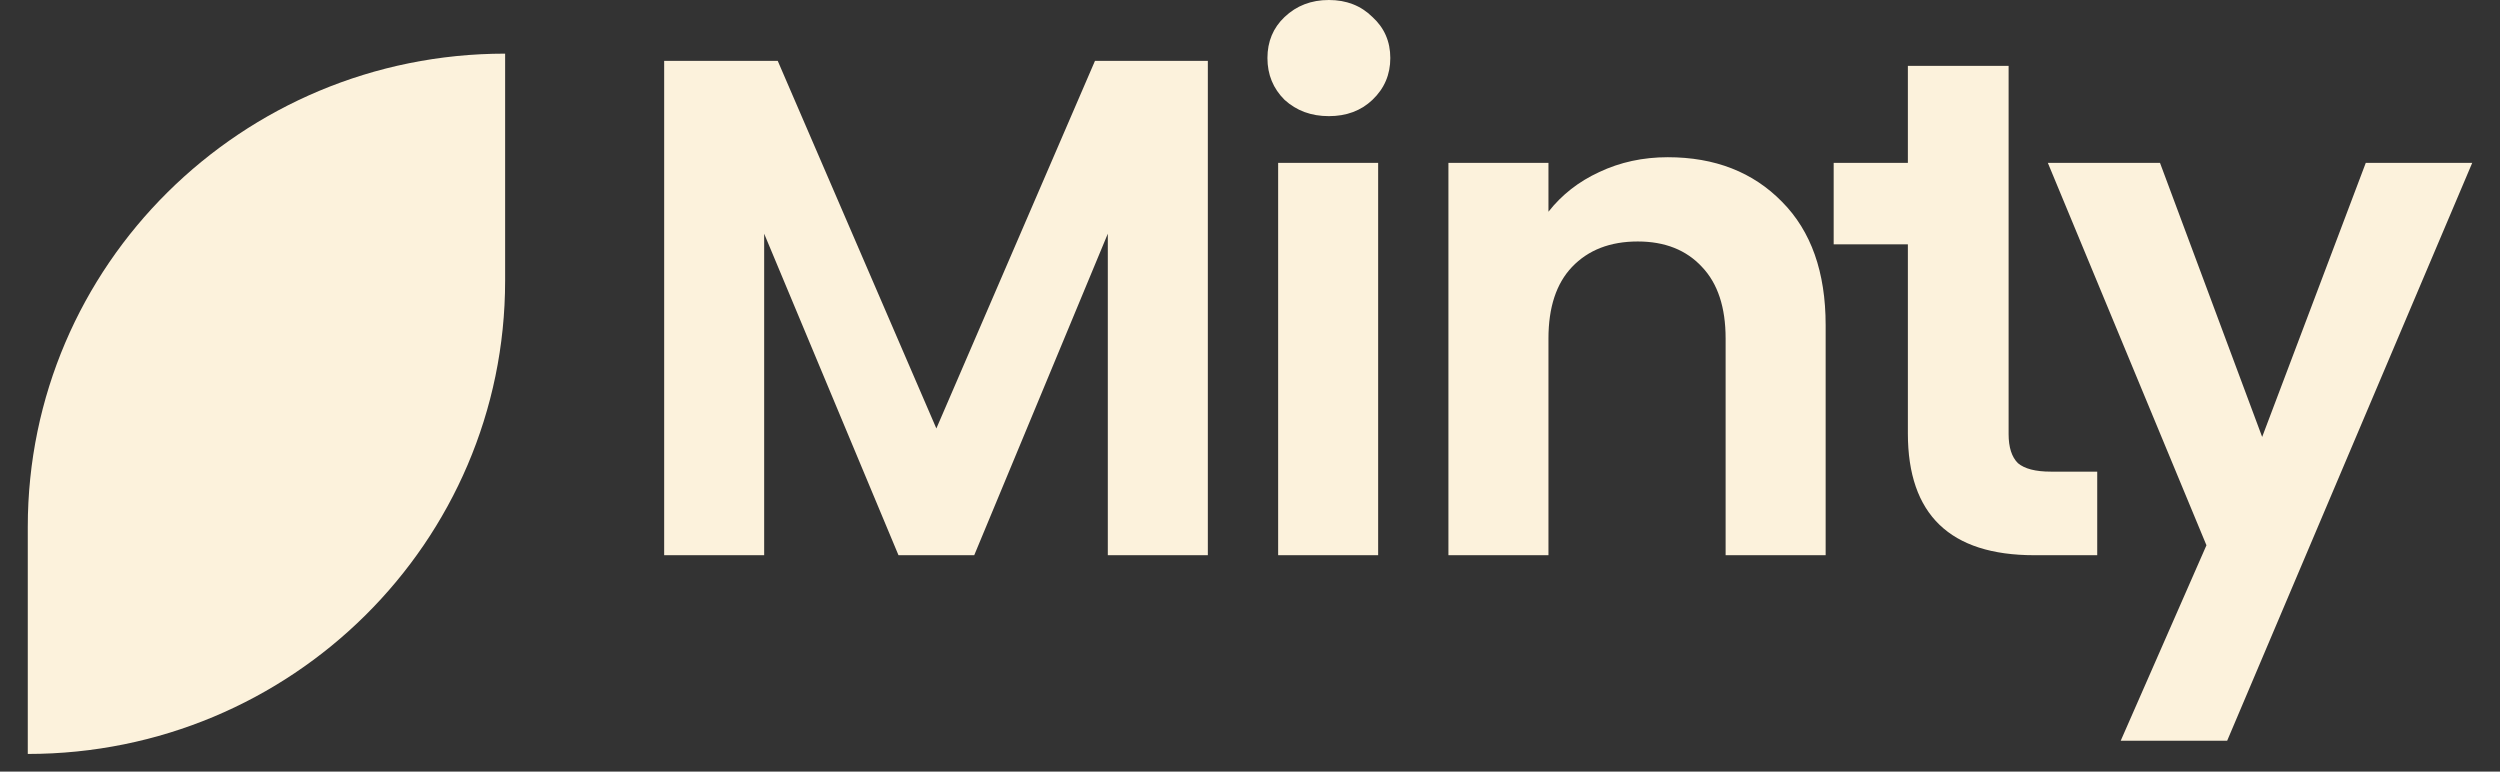 <svg width="81" height="25" viewBox="0 0 81 25" fill="none" xmlns="http://www.w3.org/2000/svg">
<rect x="0" y="0" width="81" height="25" fill="#333333" stroke="none"/>
<path d="M16.366 1.738C7.825 1.738 0.9 8.602 0.9 17.069V24.428C9.442 24.428 16.366 17.564 16.366 9.097V1.738Z" fill="#FCF2DC"/>
<path d="M39.134 1.973V17.989H35.893V7.572L31.565 17.989H29.111L24.759 7.572V17.989H21.519V1.973H25.199L30.338 13.882L35.477 1.973H39.134Z" fill="#FCF2DC"/>
<path d="M43.055 3.763C42.484 3.763 42.006 3.587 41.62 3.235C41.25 2.868 41.065 2.417 41.065 1.881C41.065 1.346 41.25 0.902 41.62 0.551C42.006 0.184 42.484 0 43.055 0C43.626 0 44.097 0.184 44.467 0.551C44.853 0.902 45.046 1.346 45.046 1.881C45.046 2.417 44.853 2.868 44.467 3.235C44.097 3.587 43.626 3.763 43.055 3.763ZM44.652 5.277V17.989H41.412V5.277H44.652Z" fill="#FCF2DC"/>
<path d="M54.035 5.094C55.563 5.094 56.797 5.576 57.739 6.539C58.68 7.488 59.151 8.818 59.151 10.532V17.989H55.91V10.968C55.91 9.958 55.656 9.186 55.146 8.65C54.637 8.099 53.942 7.824 53.063 7.824C52.168 7.824 51.458 8.099 50.933 8.65C50.424 9.186 50.17 9.958 50.17 10.968V17.989H46.929V5.277H50.17V6.86C50.602 6.31 51.15 5.881 51.813 5.576C52.492 5.254 53.233 5.094 54.035 5.094Z" fill="#FCF2DC"/>
<path d="M65.079 7.916V14.065C65.079 14.493 65.18 14.807 65.38 15.006C65.596 15.189 65.951 15.281 66.445 15.281H67.95V17.989H65.913C63.181 17.989 61.815 16.673 61.815 14.042V7.916H59.411V5.277H61.815V2.134H65.079V5.277V7.916Z" fill="#FCF2DC"/>
<path d="M80.1 5.277L72.16 24H68.711L71.489 17.667L66.35 5.277H69.984L73.294 14.157L76.651 5.277H80.1Z" fill="#FCF2DC"/>
</svg>
